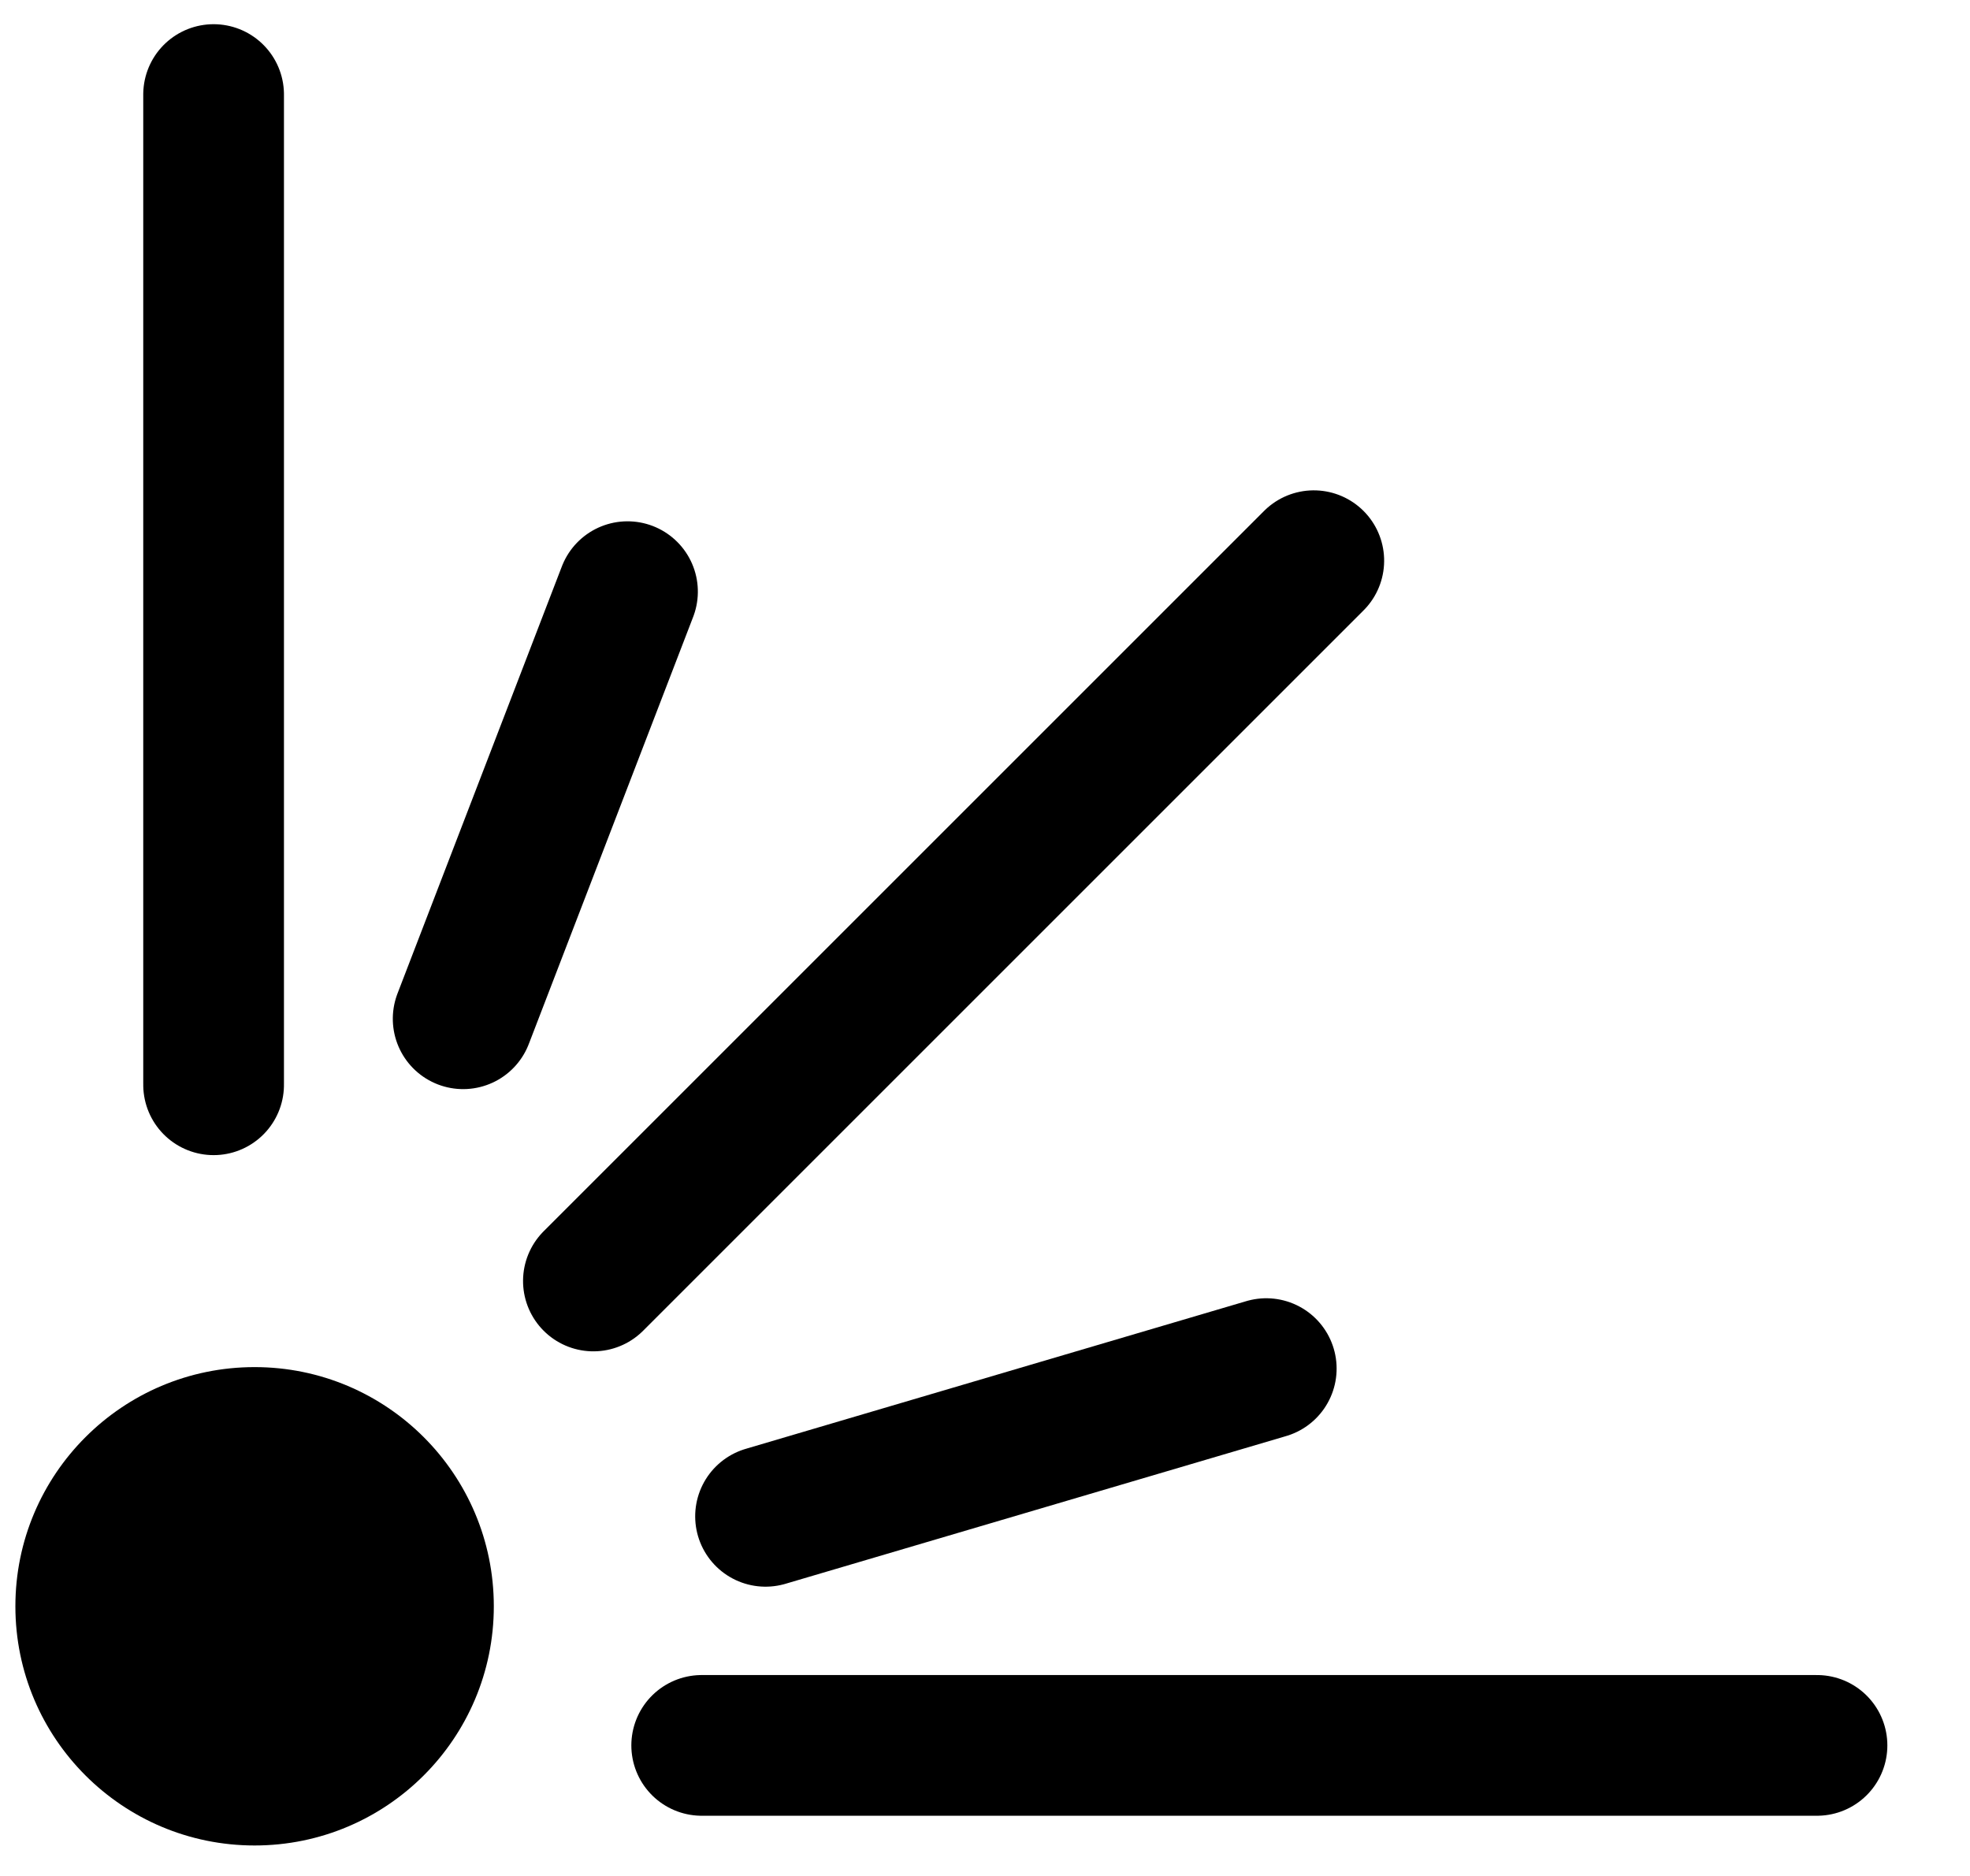 <svg width="21" height="20" viewBox="0 0 21 20" fill="none" xmlns="http://www.w3.org/2000/svg">
<circle r="2.55" transform="matrix(-1 -8.74228e-08 -8.74228e-08 1 2.714 17.125)" fill="black"/>
<line x1="0.75" y1="-0.75" x2="12.639" y2="-0.75" transform="matrix(1 8.74228e-08 8.74228e-08 -1 6.73 17.858)" stroke="black" stroke-width="1.5" stroke-linecap="round"/>
<line x1="0.75" y1="-0.75" x2="11.612" y2="-0.75" transform="matrix(0.707 -0.707 -0.707 -0.707 5.265 13.657)" stroke="black" stroke-width="1.5" stroke-linecap="round"/>
<line x1="0.75" y1="-0.75" x2="5.631" y2="-0.75" transform="matrix(0.359 -0.933 -0.933 -0.359 3.968 11.292)" stroke="black" stroke-width="1.5" stroke-linecap="round"/>
<line x1="0.75" y1="-0.75" x2="6.316" y2="-0.75" transform="matrix(0.959 -0.283 -0.283 -0.959 7.229 15.659)" stroke="black" stroke-width="1.5" stroke-linecap="round"/>
<line x1="0.75" y1="-0.75" x2="11.307" y2="-0.75" transform="matrix(1.31134e-07 -1 -1 -1.31134e-07 1.527 12.315)" stroke="black" stroke-width="1.5" stroke-linecap="round"/>
</svg>
